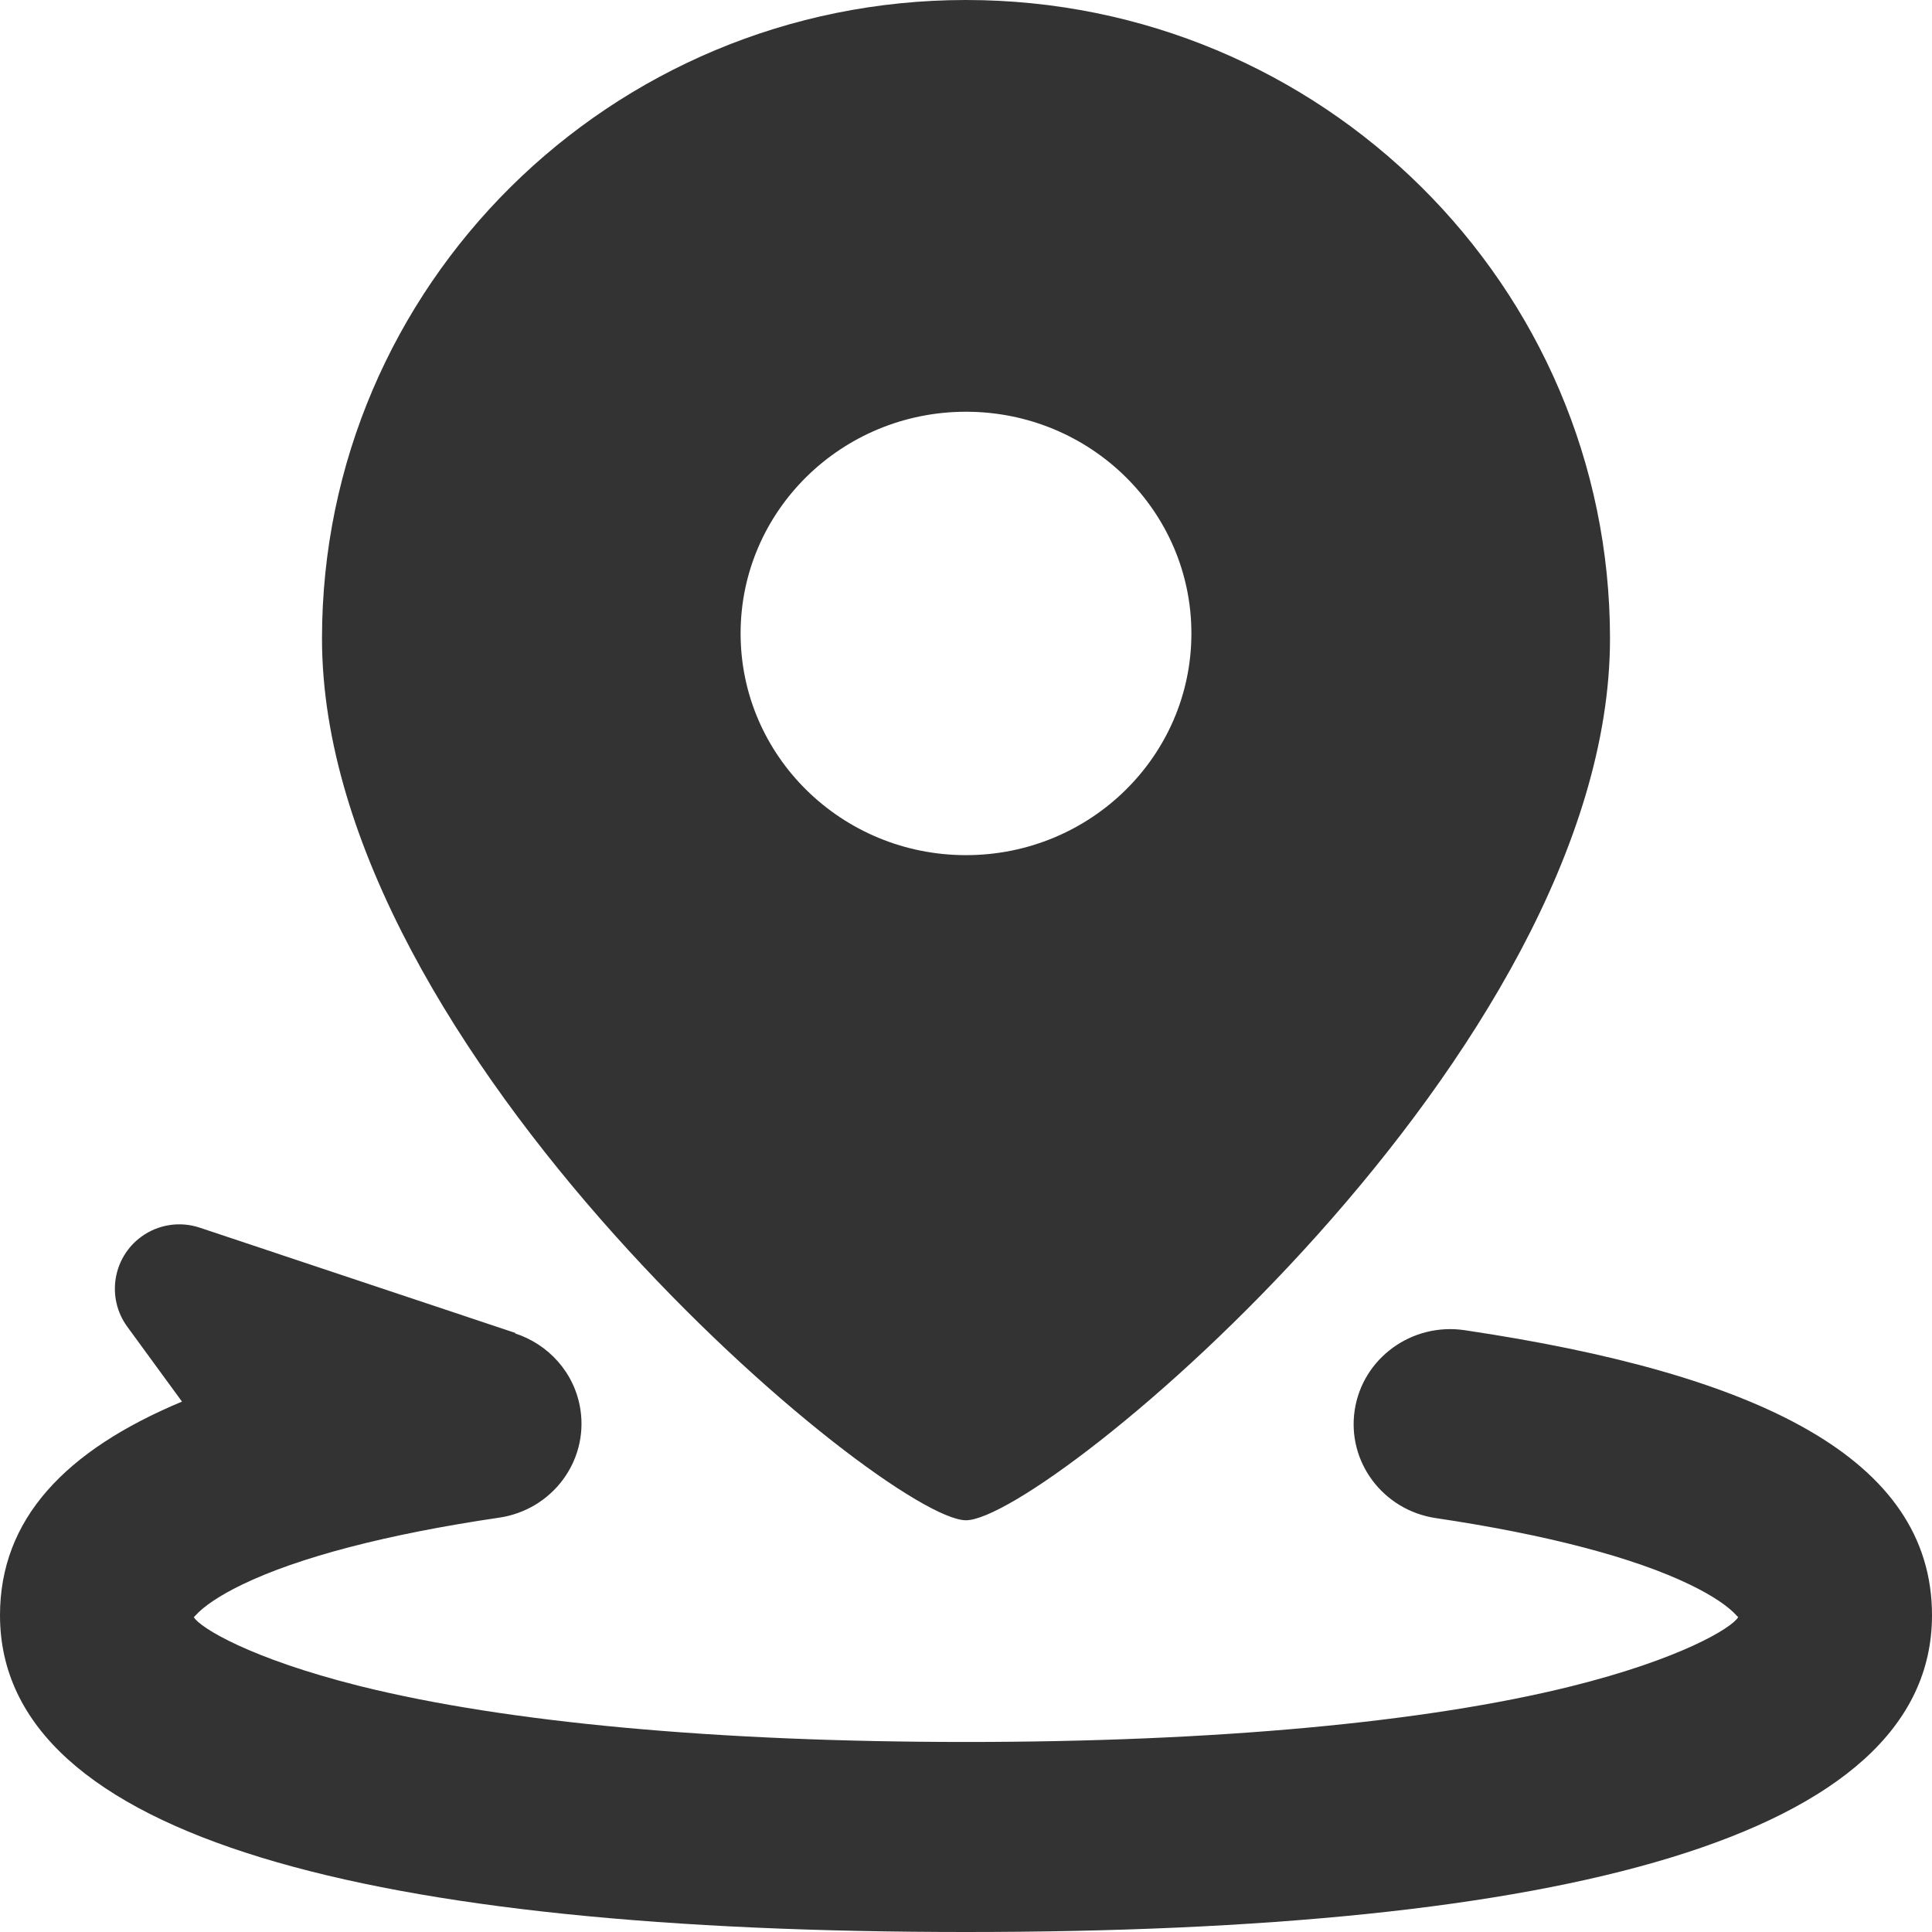 <?xml version="1.0" encoding="UTF-8"?>
<svg width="896px" height="896px" viewBox="0 0 896 896" version="1.1" xmlns="http://www.w3.org/2000/svg" xmlns:xlink="http://www.w3.org/1999/xlink">
    <title>0180城市</title>
    <g id="0180城市" stroke="none" stroke-width="1" fill="none" fill-rule="evenodd">
        <path d="M92.6,569.341 L239.2,618.248 L238.763,618.354 C254.372,623.372 266.587,636.677 269.182,653.739 C272.843,677.808 255.974,700.238 231.504,703.839 C179.131,711.546 138.466,722.275 112.481,734.791 C101.711,739.978 94.425,745.024 90.671,749.185 C90.295,749.601 90.049,749.854 89.887,749.977 L89.884,749.978 L89.901,750.009 C92.771,754.929 116.266,769.202 166.085,781.739 L167.667,782.134 C234.751,798.779 332.249,807.869 448,807.869 C563.751,807.869 661.249,798.779 728.333,782.134 C779.181,769.518 803.145,755.013 806.089,750.026 L806.112,749.982 L806.083,749.961 C805.946,749.849 805.754,749.653 805.484,749.356 L805.363,749.223 C801.664,745.104 794.473,740.097 783.829,734.941 C758.104,722.479 717.809,711.768 665.879,704.044 C641.415,700.405 624.582,677.948 628.281,653.885 C631.981,629.822 654.812,613.265 679.276,616.904 C815.334,637.142 896,676.219 896,749.115 C896,852.906 722.322,896 448,896 C173.678,896 0,852.906 0,749.115 C0,704.629 30.041,672.728 84.402,650.022 L59.031,615.29 C49.301,601.971 52.211,583.286 65.53,573.555 C73.339,567.851 83.426,566.28 92.6,569.341 Z M448,0 C612.949,0 746.667,132.578 746.667,296.121 C746.667,487.866 484.949,705.049 448,705.049 C411.051,705.049 149.333,487.866 149.333,296.121 C149.333,132.578 283.051,0 448,0 Z M448,190.951 C390.268,190.951 343.467,236.985 343.467,293.77 C343.467,350.556 390.268,396.59 448,396.59 C505.732,396.59 552.533,350.556 552.533,293.77 C552.533,236.985 505.732,190.951 448,190.951 Z" id="地址" fill="#333333"></path>
    </g>
</svg>